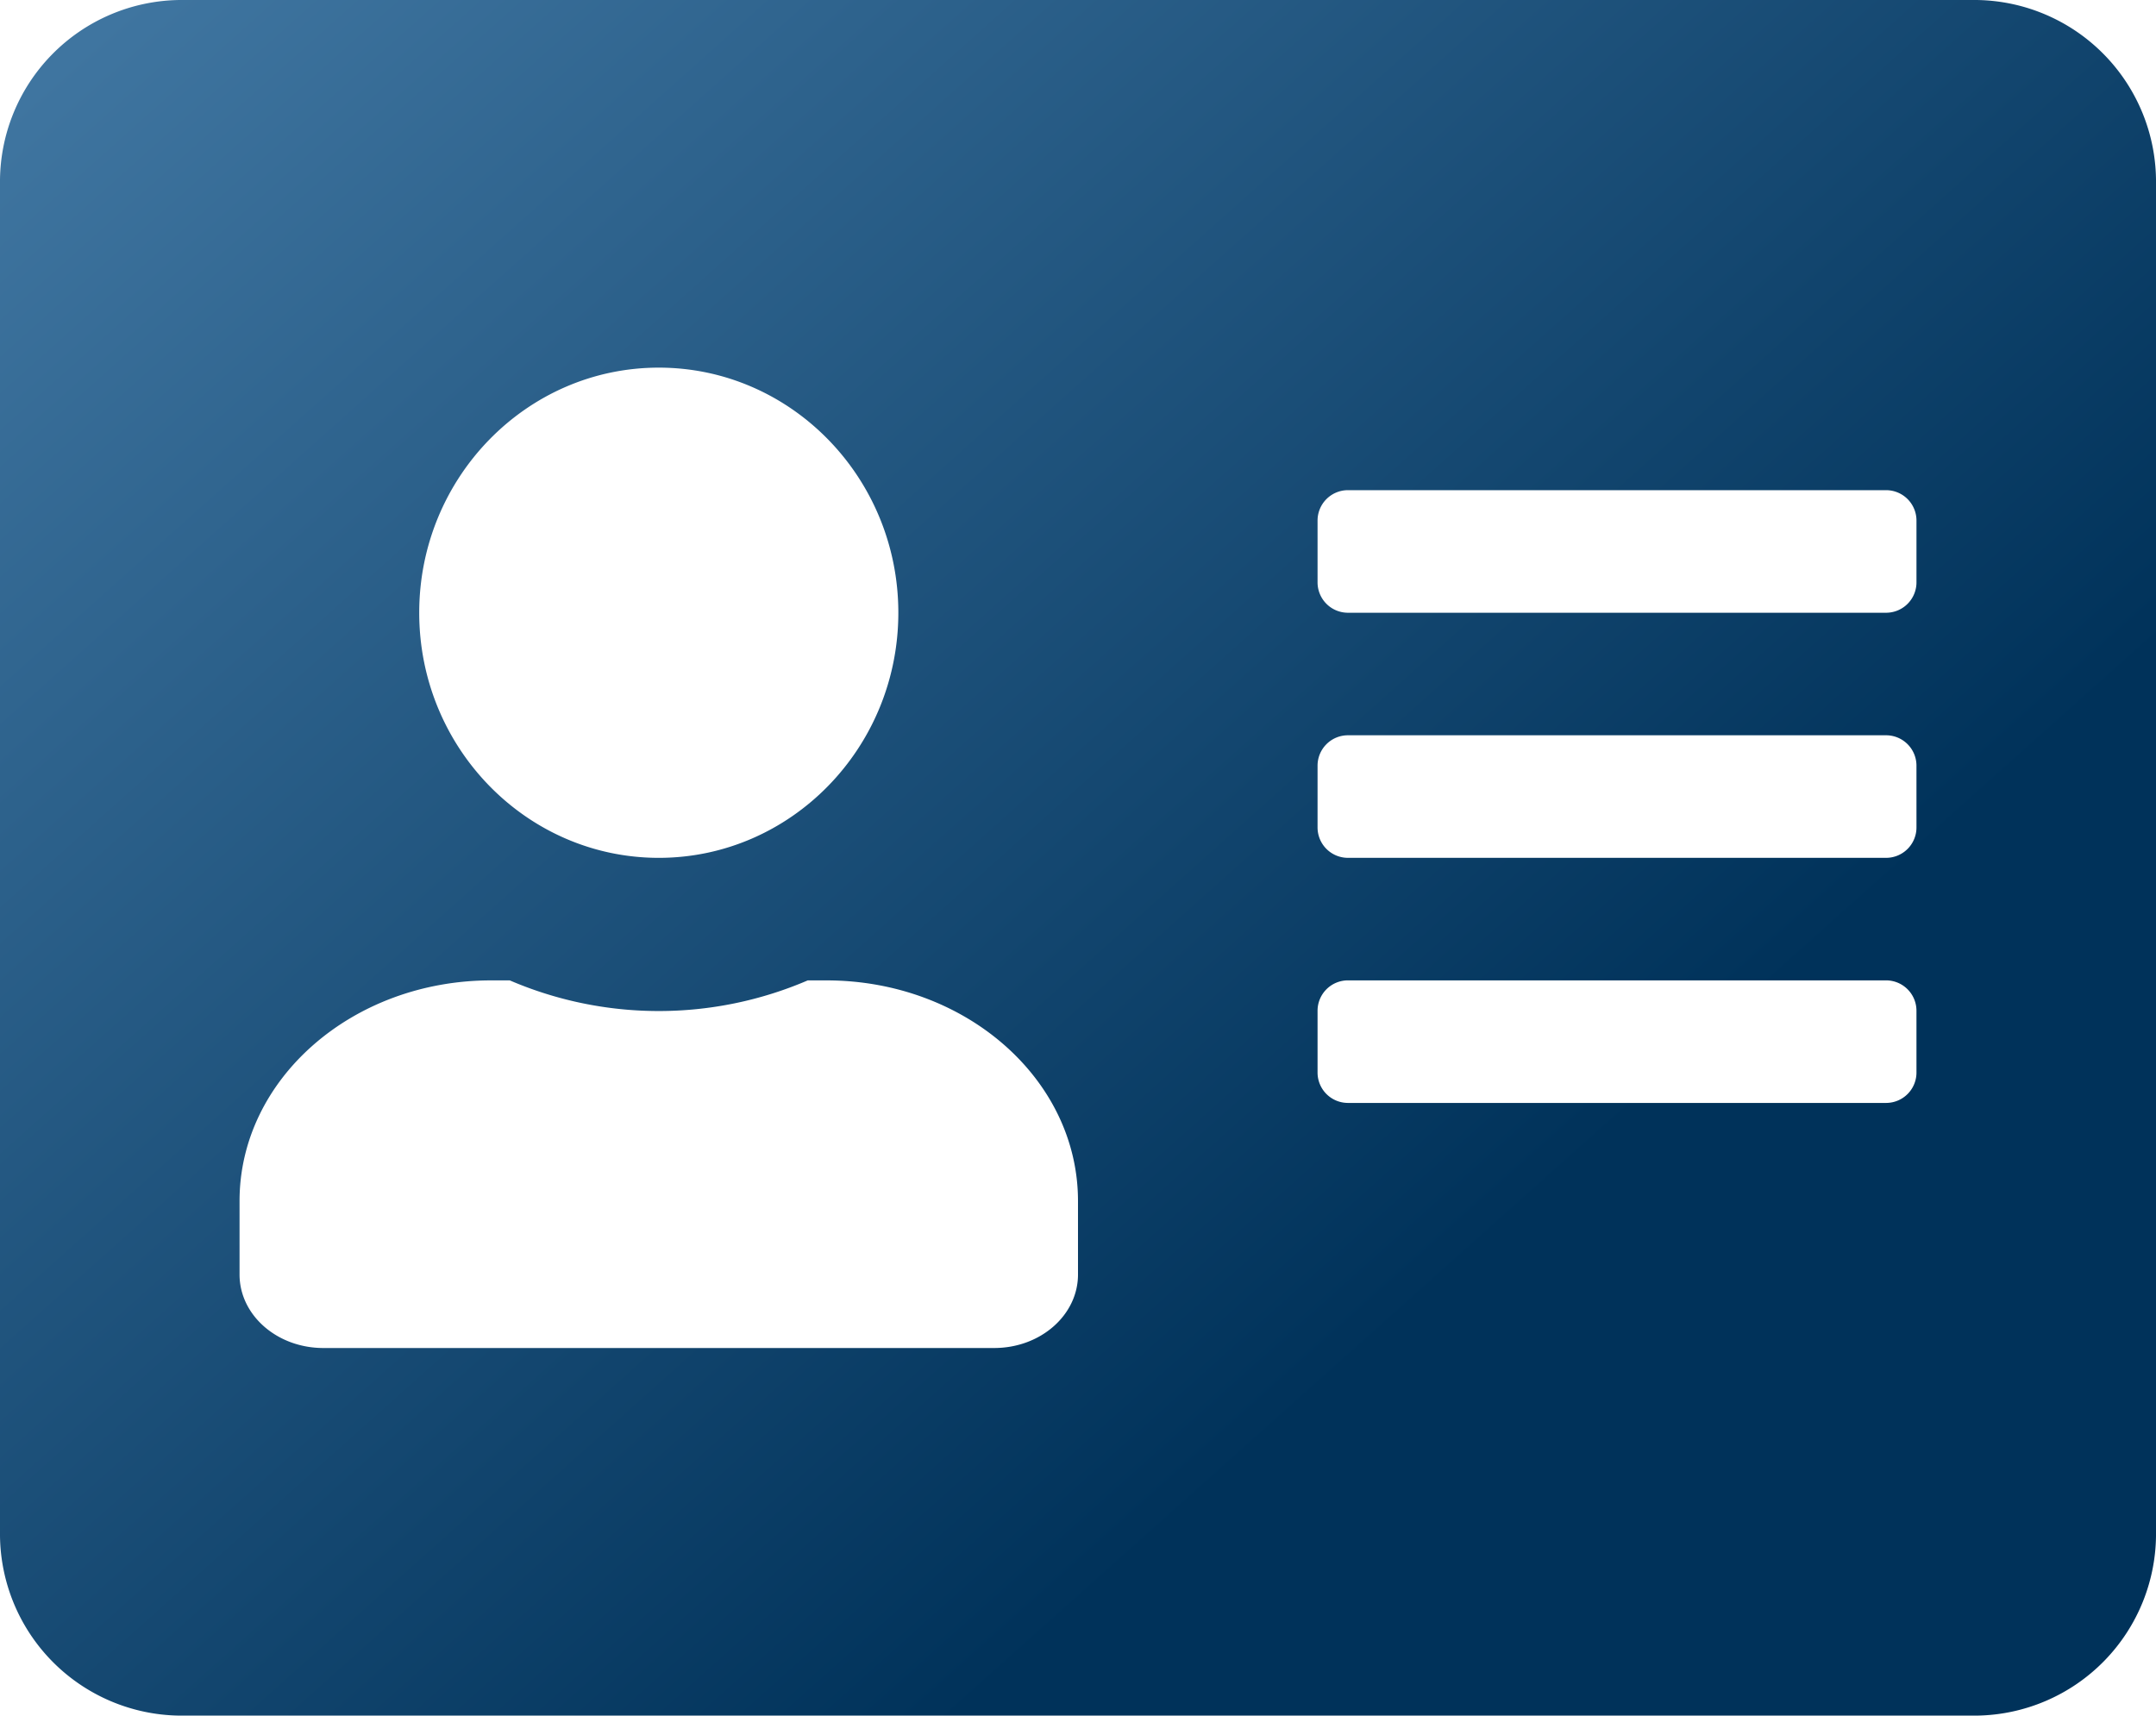 <svg xmlns="http://www.w3.org/2000/svg" xmlns:xlink="http://www.w3.org/1999/xlink" width="211.722" height="168.497" viewBox="0 0 211.722 168.497">
  <defs>
    <linearGradient id="linear-gradient" x1="0.748" y1="0.66" x2="0.025" y2="0.023" gradientUnits="objectBoundingBox">
      <stop offset="0" stop-color="#00325a"/>
      <stop offset="1" stop-color="#4076a1"/>
    </linearGradient>
  </defs>
  <path id="Icon_awesome-address-card" data-name="Icon awesome-address-card" d="M194.079,2.25H17.644A17.857,17.857,0,0,0,0,20.3v132.39a17.857,17.857,0,0,0,17.644,18.053H194.079a17.857,17.857,0,0,0,17.644-18.053V20.3A17.857,17.857,0,0,0,194.079,2.25ZM64.693,38.356c12.975,0,23.525,10.794,23.525,24.071S77.668,86.5,64.693,86.5,41.168,75.7,41.168,62.427,51.718,38.356,64.693,38.356Zm41.168,89.063c0,3.987-3.676,7.221-8.234,7.221H31.758c-4.558,0-8.234-3.235-8.234-7.221V120.2c0-11.96,11.064-21.664,24.7-21.664h1.838a37.069,37.069,0,0,0,29.259,0H81.16c13.637,0,24.7,9.7,24.7,21.664ZM188.2,107.561a2.984,2.984,0,0,1-2.941,3.009H132.327a2.984,2.984,0,0,1-2.941-3.009v-6.018a2.984,2.984,0,0,1,2.941-3.009h52.931a2.984,2.984,0,0,1,2.941,3.009Zm0-24.071a2.984,2.984,0,0,1-2.941,3.009H132.327a2.984,2.984,0,0,1-2.941-3.009V77.472a2.984,2.984,0,0,1,2.941-3.009h52.931a2.984,2.984,0,0,1,2.941,3.009Zm0-24.071a2.984,2.984,0,0,1-2.941,3.009H132.327a2.984,2.984,0,0,1-2.941-3.009V53.4a2.984,2.984,0,0,1,2.941-3.009h52.931A2.984,2.984,0,0,1,188.2,53.4Z" transform="translate(0 -2.25)" fill="url(#linear-gradient)"/>
</svg>
